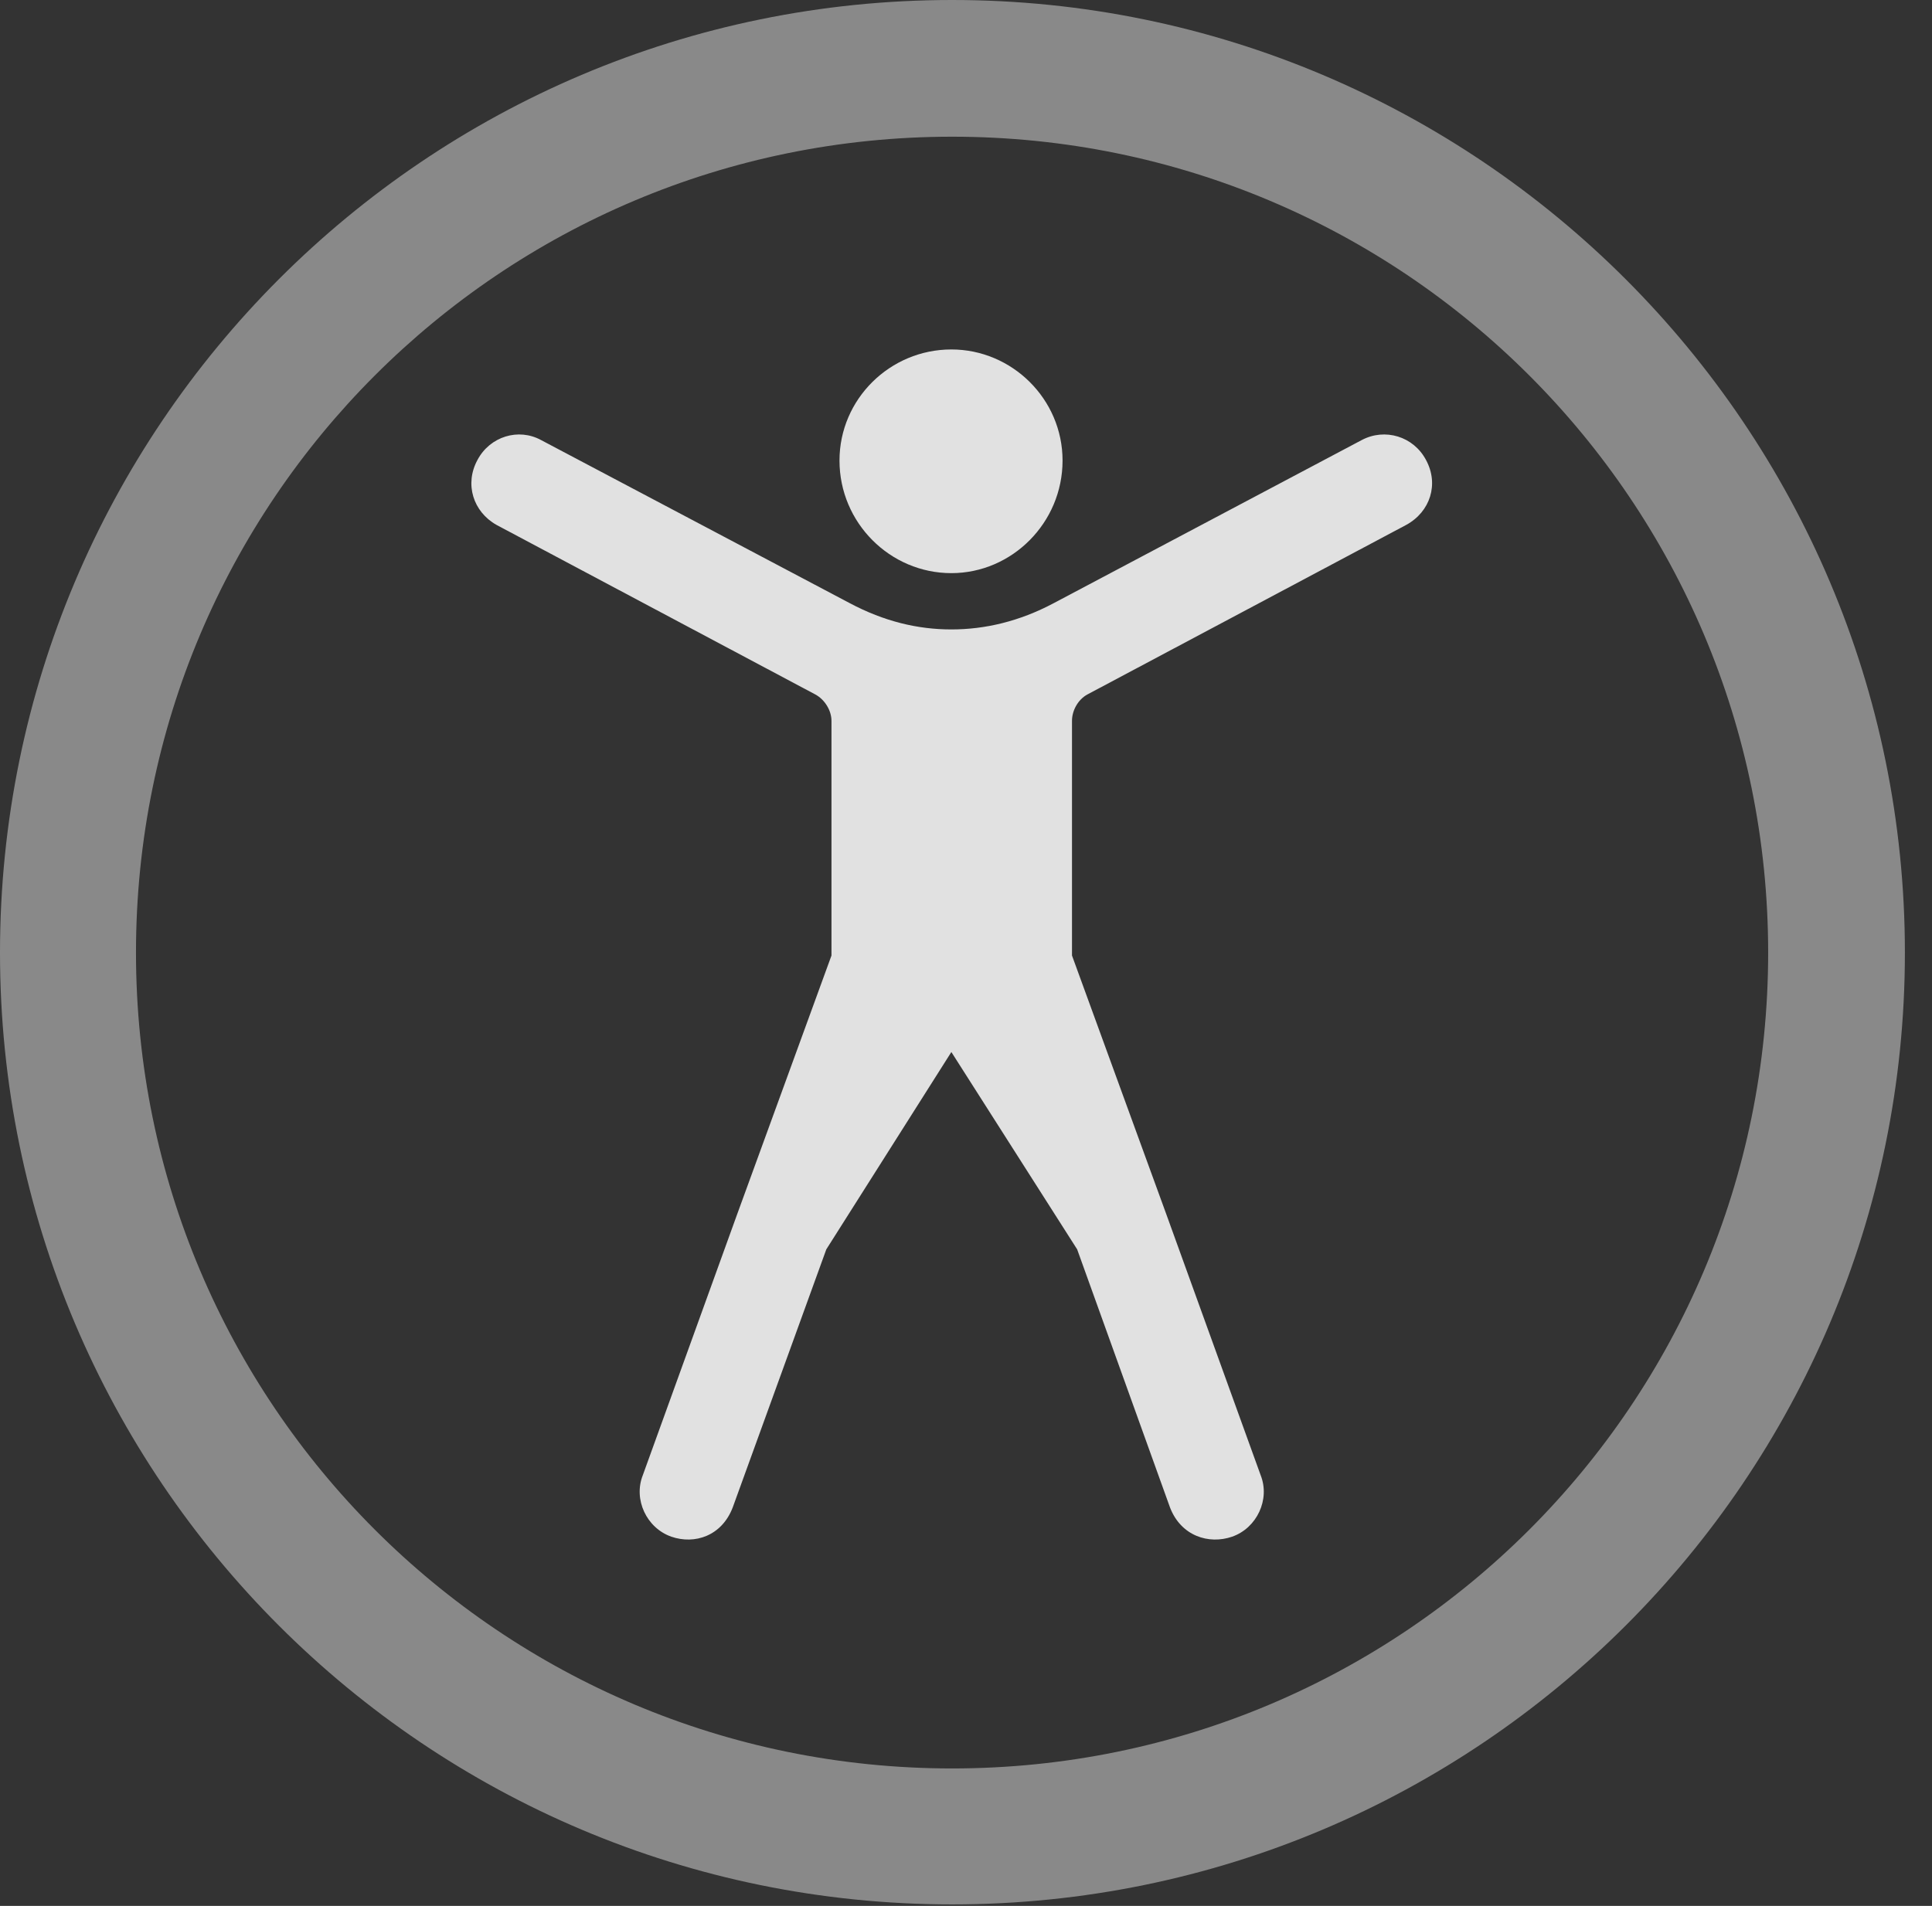 <?xml version="1.0" encoding="UTF-8"?>
<!--Generator: Apple Native CoreSVG 341-->
<!DOCTYPE svg
PUBLIC "-//W3C//DTD SVG 1.1//EN"
       "http://www.w3.org/Graphics/SVG/1.1/DTD/svg11.dtd">
<svg version="1.1" xmlns="http://www.w3.org/2000/svg" xmlns:xlink="http://www.w3.org/1999/xlink" viewBox="0 0 25.801 25.459">
 <rect x="0" y="0" width="25.801" height="25.459" fill="#333333" stroke="none"/>
 <g>
  <rect height="25.459" opacity="0" width="25.801" x="0" y="0"/>
  <path d="M12.715 25.439C19.736 25.439 25.439 19.746 25.439 12.725C25.439 5.703 19.736 0 12.715 0C5.693 0 0 5.703 0 12.725C0 19.746 5.693 25.439 12.715 25.439ZM12.715 23.623C6.689 23.623 1.816 18.75 1.816 12.725C1.816 6.699 6.689 1.826 12.715 1.826C18.74 1.826 23.613 6.699 23.613 12.725C23.613 18.75 18.74 23.623 12.715 23.623Z" fill="white" fill-opacity="0.425"/>
  <path d="M12.705 14.053L14.385 16.689L15.625 20.137C15.771 20.518 16.143 20.635 16.455 20.527C16.787 20.41 16.963 20.029 16.836 19.707L15.576 16.221L14.316 12.764L14.316 9.629C14.316 9.492 14.395 9.346 14.521 9.277L18.779 7.012C19.102 6.836 19.219 6.465 19.043 6.143C18.877 5.83 18.496 5.713 18.184 5.879L14.072 8.057C13.613 8.301 13.154 8.408 12.705 8.408C12.256 8.408 11.807 8.301 11.348 8.057L7.227 5.879C6.924 5.713 6.543 5.83 6.377 6.143C6.201 6.465 6.318 6.836 6.631 7.012L10.889 9.277C11.016 9.346 11.104 9.492 11.104 9.629L11.104 12.764L9.844 16.221L8.584 19.707C8.457 20.029 8.633 20.41 8.965 20.527C9.277 20.635 9.639 20.518 9.785 20.137L11.035 16.689ZM12.705 7.656C13.516 7.656 14.19 6.982 14.19 6.152C14.19 5.332 13.516 4.668 12.705 4.668C11.885 4.668 11.211 5.332 11.211 6.152C11.211 6.982 11.885 7.656 12.705 7.656Z" fill="white" fill-opacity="0.85"/>
 </g>
</svg>
